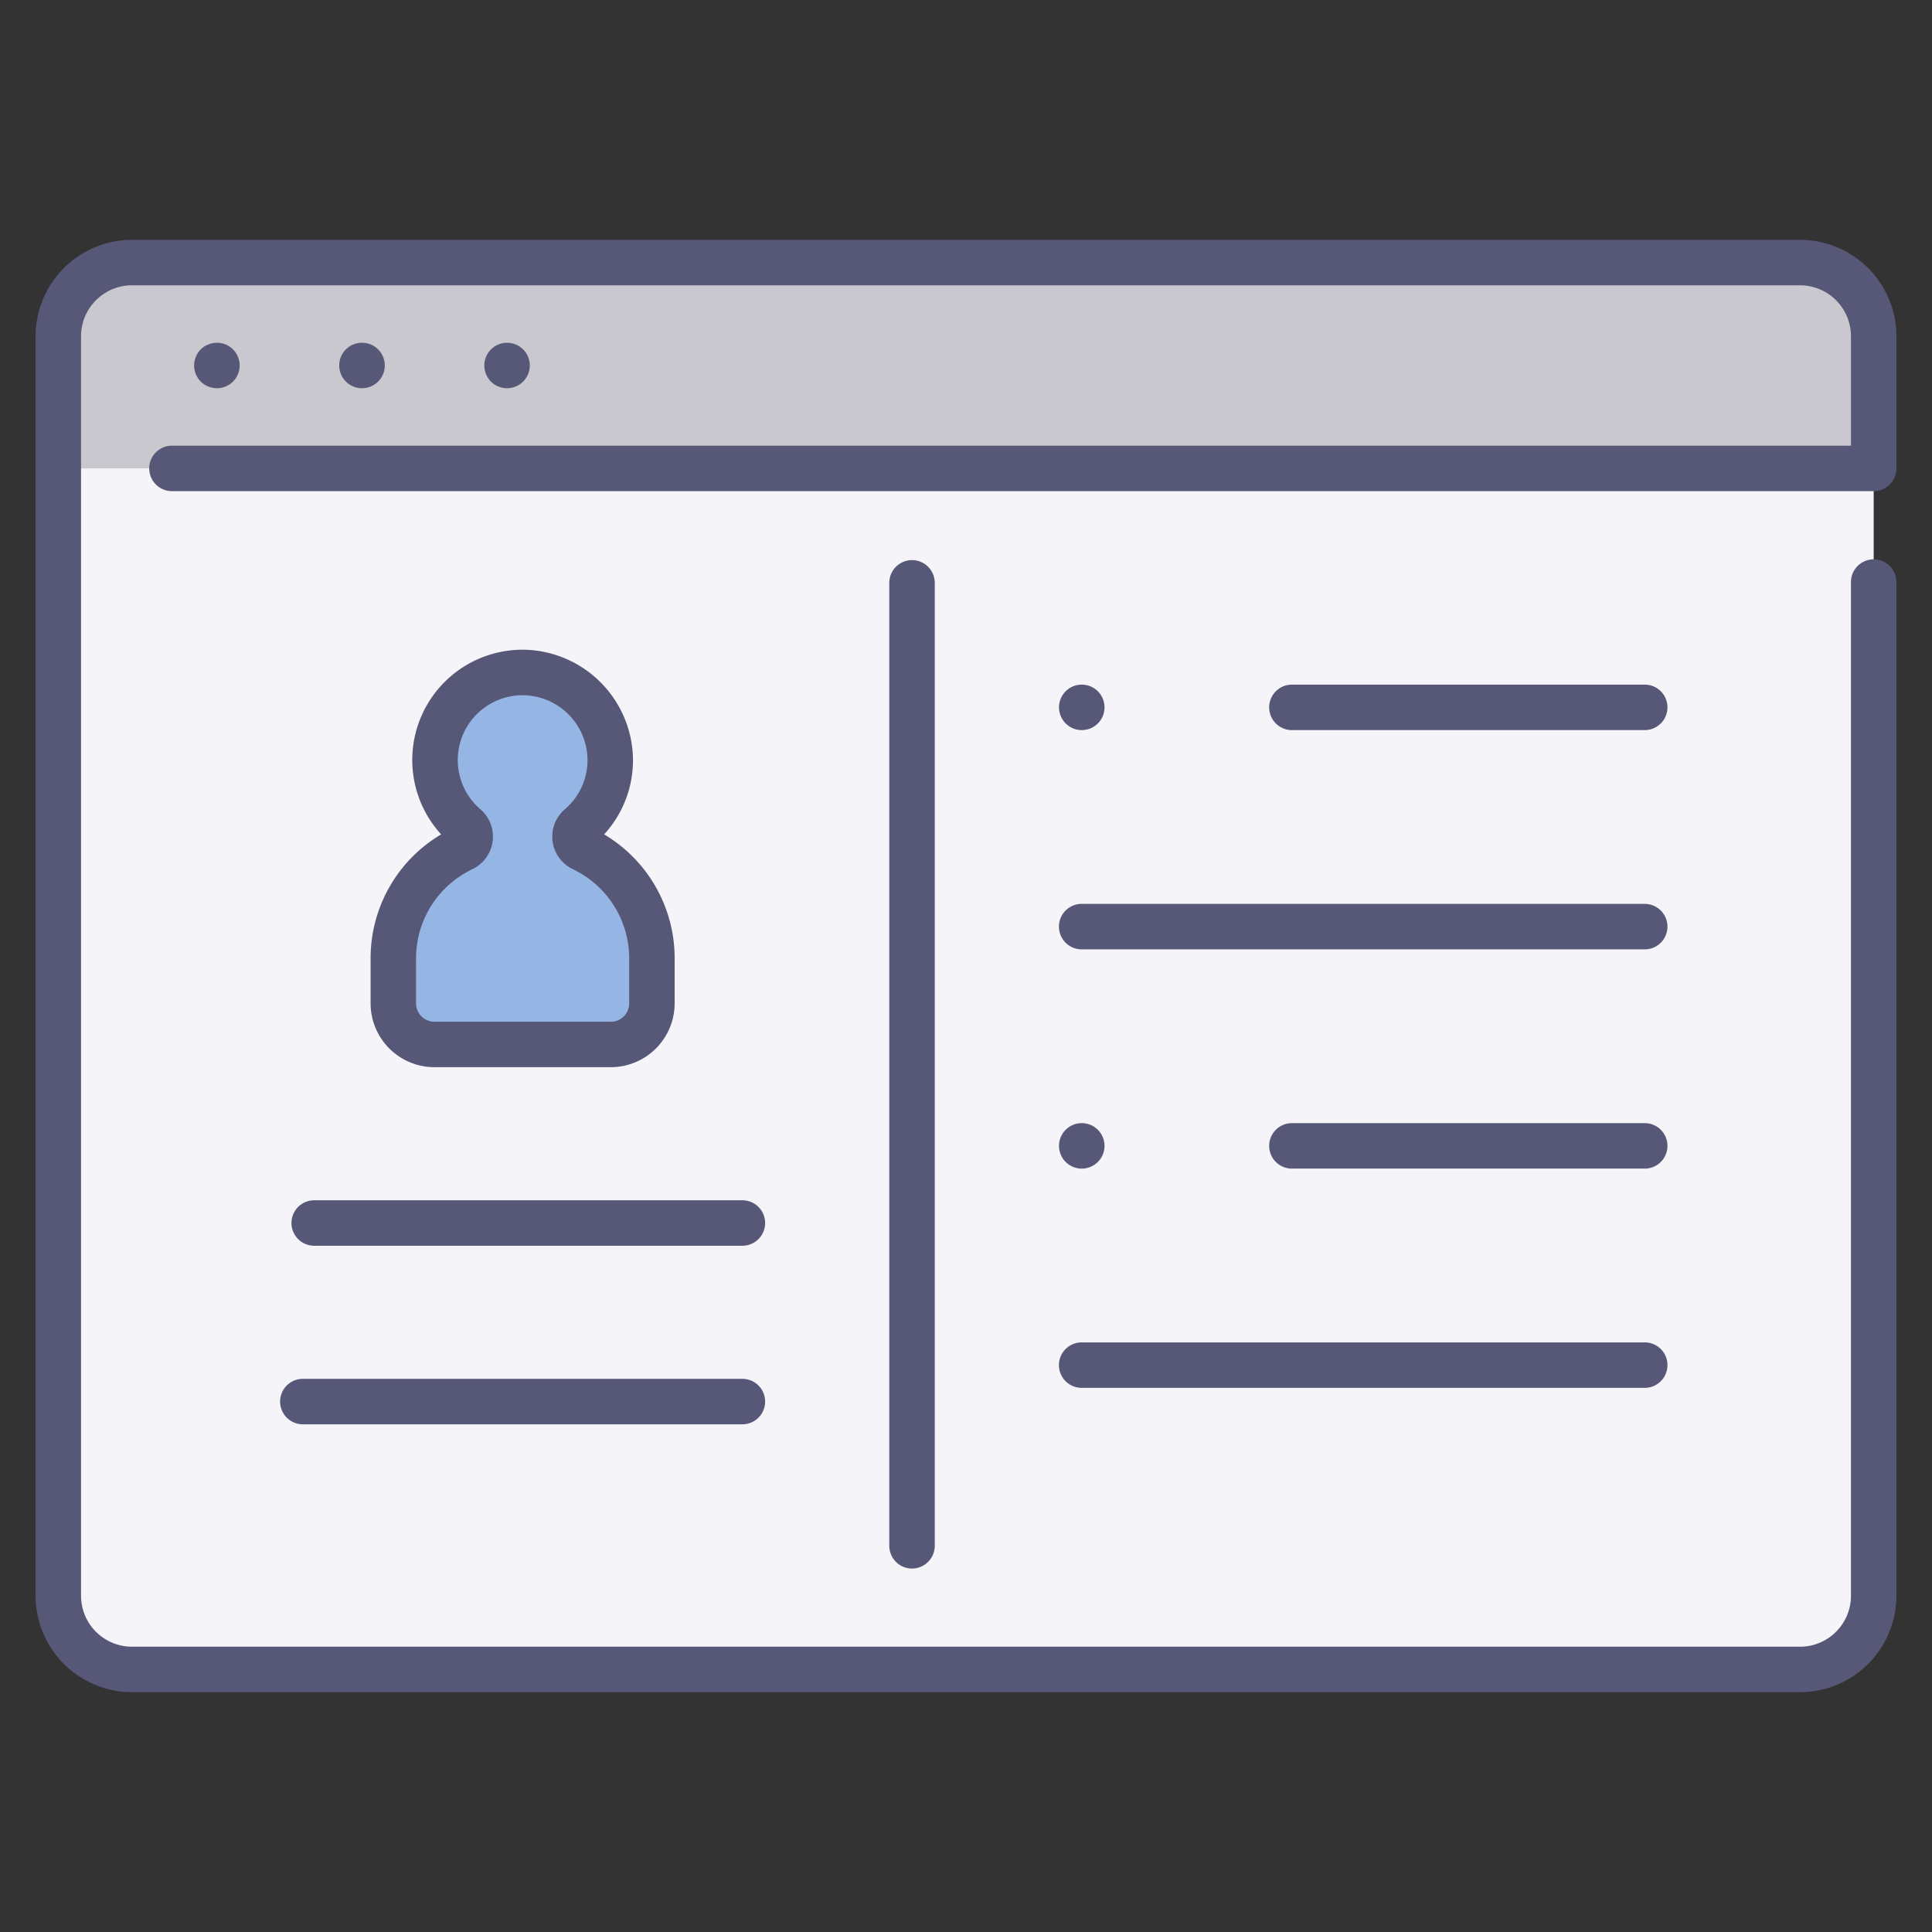 <?xml version="1.0" encoding="UTF-8" standalone="no"?> <svg id="icon" xmlns="http://www.w3.org/2000/svg" viewBox="0 0 340 340"><rect x="0" y="0" width="340" height="340" fill="#333333" stroke="none"/><title>website portfolio</title><rect x="10.261" y="46.207" width="319.477" height="247.585" rx="12.961" style="fill:#f4f4f9"/><path d="M316.777,46.207H23.223A12.962,12.962,0,0,0,10.261,59.169V82.434H329.739V59.169A12.962,12.962,0,0,0,316.777,46.207Z" style="fill:#c8c8ce"/><path d="M105,150.729a24.564,24.564,0,0,0-2.481-1.4,2.339,2.339,0,0,1-.517-3.878,15.357,15.357,0,0,0,5.374-12.371,15.419,15.419,0,0,0-30.824.677,15.35,15.35,0,0,0,5.381,11.687,2.341,2.341,0,0,1-.51,3.885,24.564,24.564,0,0,0-2.481,1.4,21.478,21.478,0,0,0-9.725,18.12v7.726a7.232,7.232,0,0,0,7.232,7.232h31.044a7.232,7.232,0,0,0,7.232-7.232v-7.726A21.478,21.478,0,0,0,105,150.729Z" style="fill:#95b5e5"/><path d="M65.218,168.849v7.725A11.245,11.245,0,0,0,76.45,187.807h31.044a11.245,11.245,0,0,0,11.232-11.233v-7.725a25.337,25.337,0,0,0-11.563-21.485q-.418-.268-.848-.524a19.289,19.289,0,0,0,5.059-13.927,19.547,19.547,0,0,0-18.432-18.548,19.409,19.409,0,0,0-15.311,32.474q-.429.255-.848.524A25.339,25.339,0,0,0,65.218,168.849ZM81.105,154.1a20.3,20.3,0,0,1,2.075-1.168,6.341,6.341,0,0,0,1.358-10.515,11.411,11.411,0,0,1,7.433-20.07c.193,0,.386,0,.58.013a11.487,11.487,0,0,1,10.83,10.9,11.357,11.357,0,0,1-3.979,9.162,6.337,6.337,0,0,0,1.365,10.511,20.329,20.329,0,0,1,2.074,1.168,17.374,17.374,0,0,1,7.885,14.753v7.725a3.237,3.237,0,0,1-3.232,3.233H76.45a3.237,3.237,0,0,1-3.232-3.233v-7.725A17.374,17.374,0,0,1,81.105,154.1Z" style="fill:#575777"/><path d="M316.777,42.207H23.223A16.981,16.981,0,0,0,6.261,59.169V280.831a16.981,16.981,0,0,0,16.962,16.962H316.777a16.981,16.981,0,0,0,16.962-16.962v-178.4a4,4,0,0,0-8,0v178.4a8.972,8.972,0,0,1-8.962,8.962H23.223a8.972,8.972,0,0,1-8.962-8.962V59.169a8.972,8.972,0,0,1,8.962-8.962H316.777a8.972,8.972,0,0,1,8.962,8.962V78.434H30.261a4,4,0,1,0,0,8H329.739a4,4,0,0,0,4-4V59.169A16.981,16.981,0,0,0,316.777,42.207Z" style="fill:#575777"/><path d="M36.63,68.01a3.973,3.973,0,0,0,.75.23,4.128,4.128,0,0,0,.78.079,4,4,0,1,0-.78-7.92,3.9,3.9,0,0,0-.75.231,4.436,4.436,0,0,0-.69.36,4,4,0,0,0-1.11,1.11,4.478,4.478,0,0,0-.36.69,3.832,3.832,0,0,0-.23.75,4.127,4.127,0,0,0-.08.779,4.063,4.063,0,0,0,1.17,2.83,4.746,4.746,0,0,0,.61.5A4.441,4.441,0,0,0,36.63,68.01Z" style="fill:#575777"/><path d="M62.17,68.01a4.11,4.11,0,0,0,.74.23,4.232,4.232,0,0,0,.79.079,4,4,0,1,0-1.53-7.689,3.69,3.69,0,0,0-.69.36,4.279,4.279,0,0,0-.61.5,4.006,4.006,0,0,0,0,5.659,4.148,4.148,0,0,0,.61.5A3.693,3.693,0,0,0,62.17,68.01Z" style="fill:#575777"/><path d="M92.06,67.149a4.02,4.02,0,0,0,1.17-2.83,4.111,4.111,0,0,0-.07-.779,4.659,4.659,0,0,0-.23-.75,4.532,4.532,0,0,0-.37-.69,4.161,4.161,0,0,0-.5-.61,3.993,3.993,0,0,0-5.65,0,3.605,3.605,0,0,0-.5.61,4.033,4.033,0,0,0-.6,1.44,4.127,4.127,0,0,0-.08.779,4,4,0,0,0,6.83,2.83Z" style="fill:#575777"/><path d="M156.5,102.571V272.036a4,4,0,0,0,8,0V102.571a4,4,0,1,0-8,0Z" style="fill:#575777"/><path d="M130.65,211.23H55.294a4,4,0,0,0,0,8H130.65a4,4,0,0,0,0-8Z" style="fill:#575777"/><path d="M130.65,242.654H53.294a4,4,0,1,0,0,8H130.65a4,4,0,0,0,0-8Z" style="fill:#575777"/><path d="M289.445,120.484H227.354a4,4,0,1,0,0,8h62.091a4,4,0,0,0,0-8Z" style="fill:#575777"/><path d="M289.445,159.069H190.354a4,4,0,0,0,0,8h99.091a4,4,0,0,0,0-8Z" style="fill:#575777"/><path d="M289.445,197.654H227.354a4,4,0,0,0,0,8h62.091a4,4,0,0,0,0-8Z" style="fill:#575777"/><path d="M190.354,244.239h99.091a4,4,0,0,0,0-8H190.354a4,4,0,0,0,0,8Z" style="fill:#575777"/><path d="M190.374,128.484a4,4,0,0,0,0-8h-.01a4,4,0,0,0,.01,8Z" style="fill:#575777"/><path d="M190.374,205.654a4,4,0,1,0,0-8h-.01a4,4,0,0,0,.01,8Z" style="fill:#575777"/></svg>